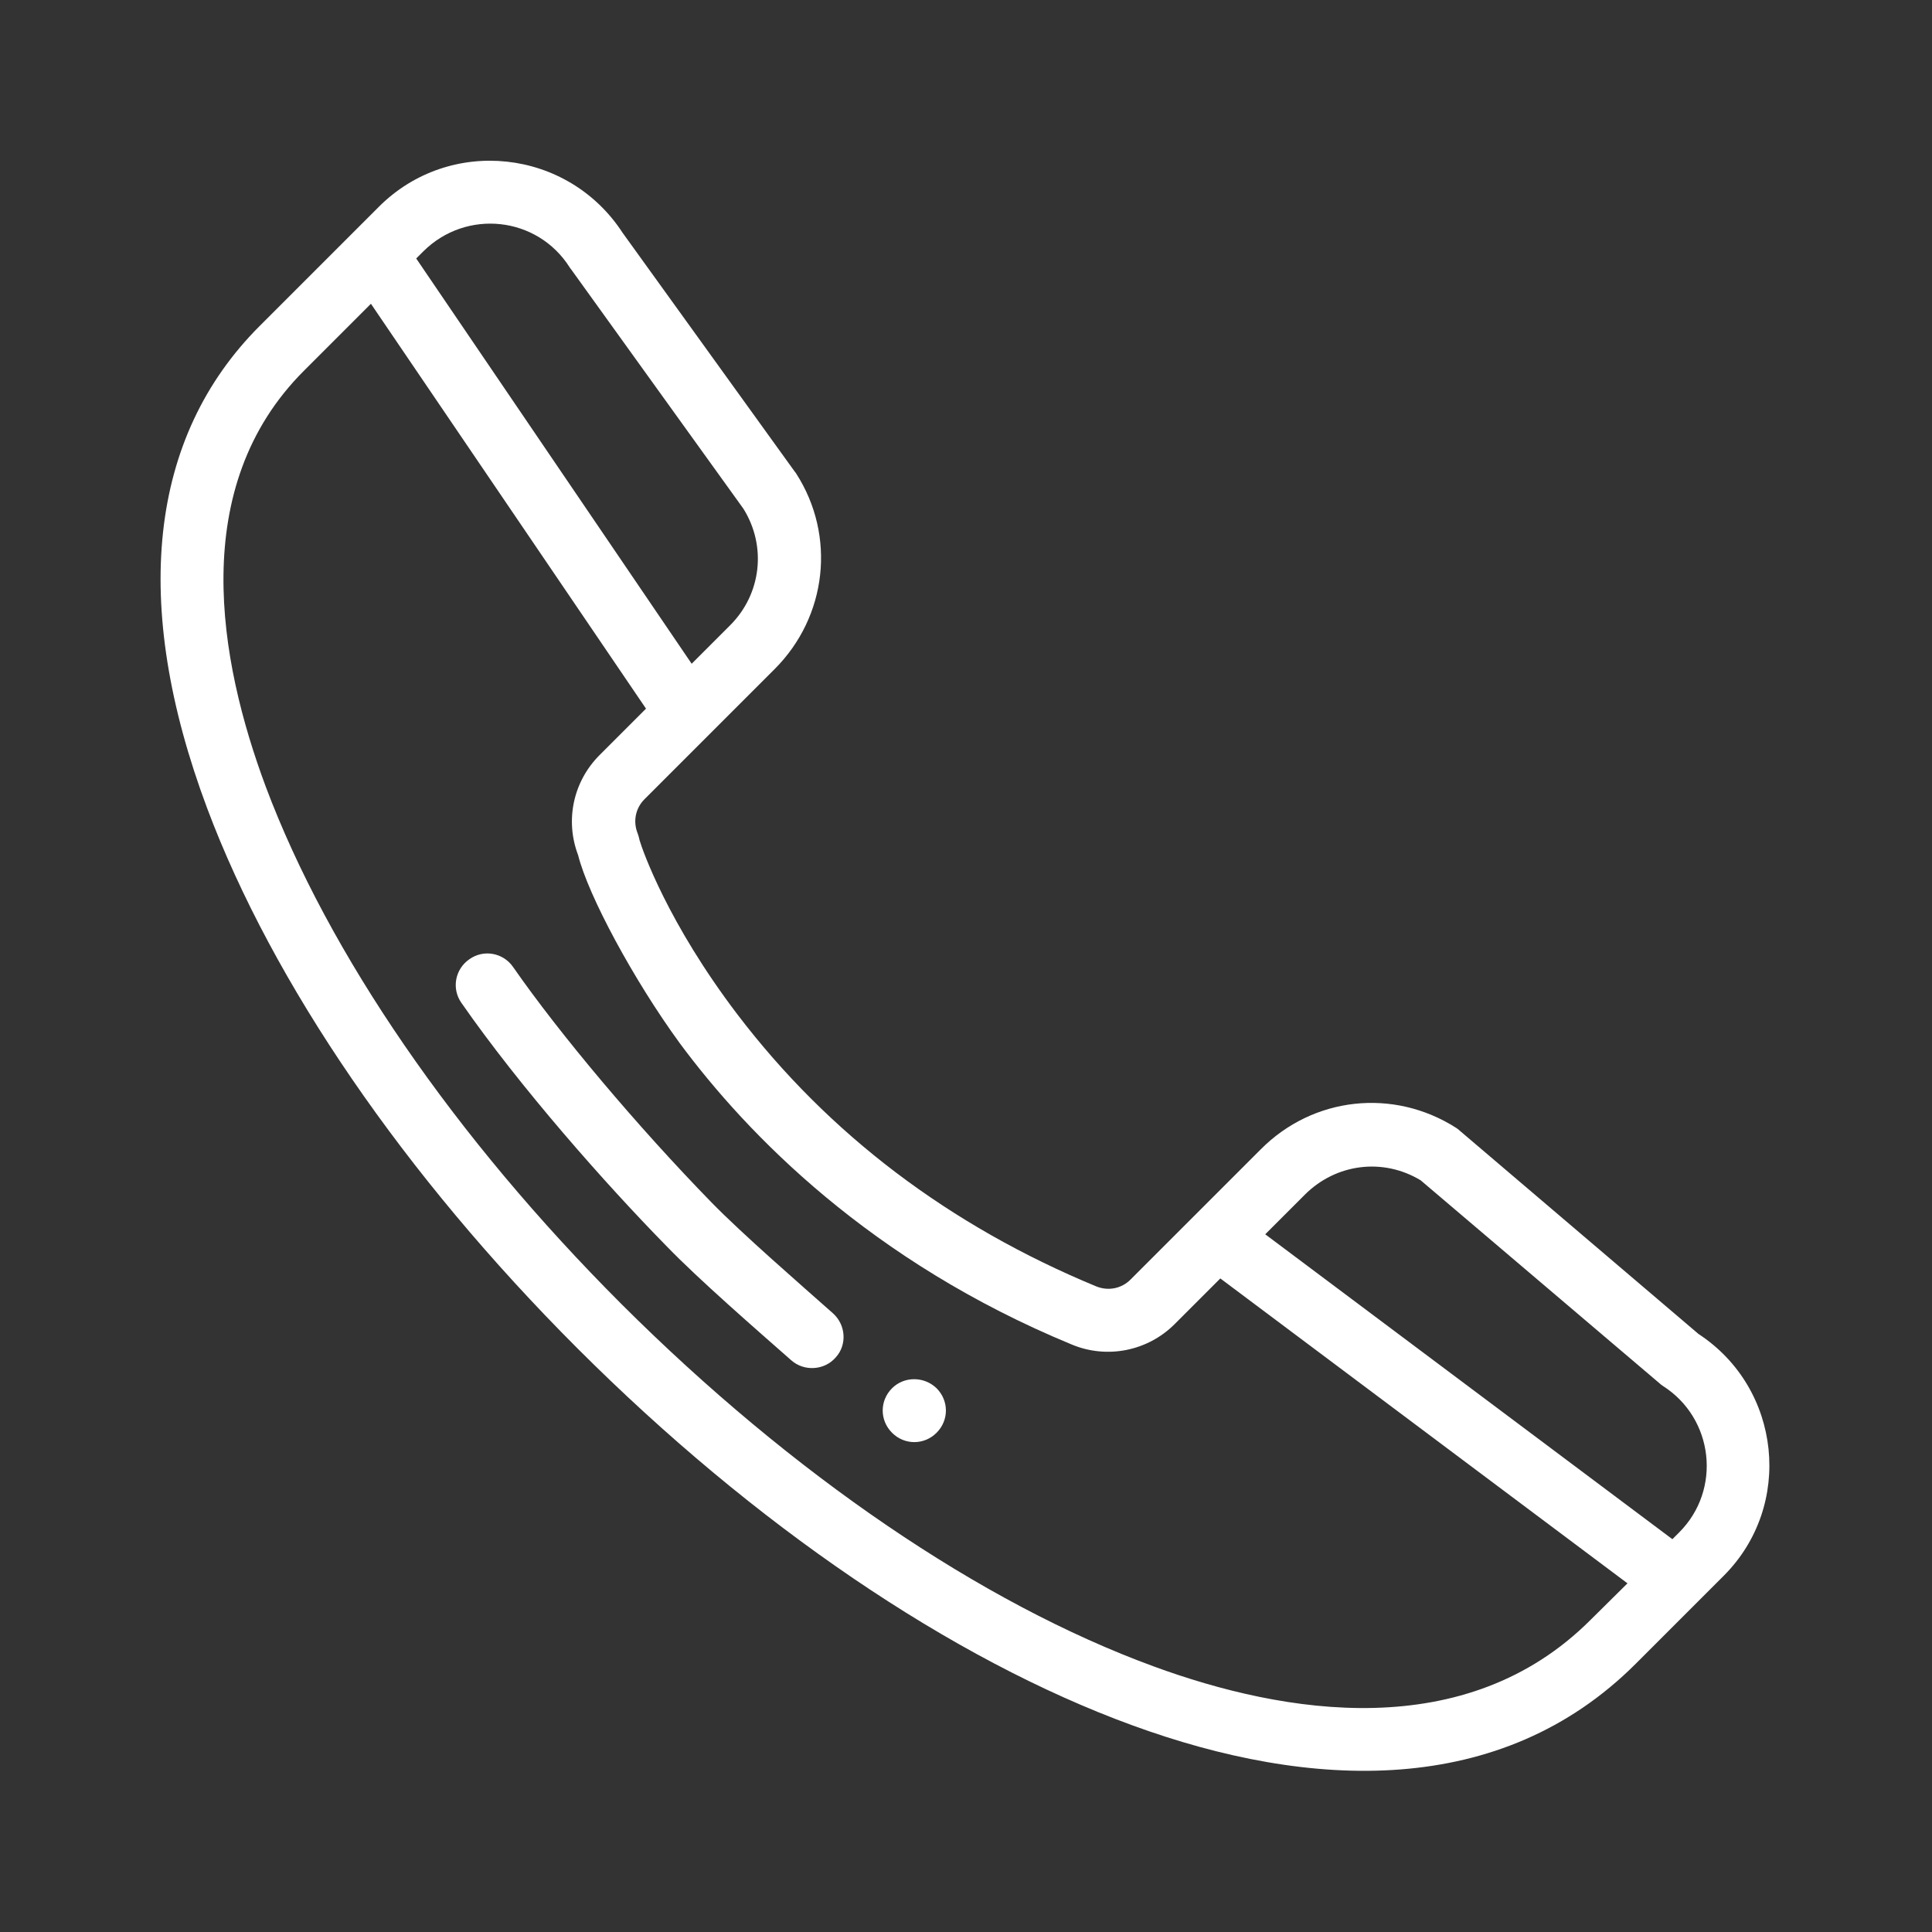 <?xml version="1.0" encoding="utf-8"?>
<!-- Generator: Adobe Illustrator 24.2.3, SVG Export Plug-In . SVG Version: 6.00 Build 0)  -->
<svg version="1.1" id="Calque_1" xmlns="http://www.w3.org/2000/svg" xmlns:xlink="http://www.w3.org/1999/xlink" x="0px" y="0px"
	 viewBox="0 0 512 512" style="enable-background:new 0 0 512 512;" xml:space="preserve">
<rect x="0" y="0" width="512" height="512" fill="#333333" stroke="none"/>
<style type="text/css">
	.st0{fill:#FFFFFF;}
</style>
<path class="st0" d="M236.4,367.9c-3.3,3.3-3.3,8.5,0,11.8c3.3,3.3,8.5,3.3,11.8,0c3.3-3.3,3.3-8.5,0-11.8
	C244.9,364.7,239.6,364.7,236.4,367.9z"/>
<path class="st0" d="M450.1,353.5l-63.3-53.9c-0.3-0.3-0.6-0.5-0.9-0.7c-16.6-10.6-37.9-8.3-51.8,5.7l-34.5,34.5
	c-2.4,2.4-5.9,3.1-9.1,1.8c-38.9-16.1-70.9-40.3-95.1-72.1c-18.4-24.2-25.1-43.4-25.9-46.1c-0.1-0.6-0.3-1.2-0.5-1.8
	c-1.3-3.2-0.6-6.7,1.8-9.1l34.5-34.5c13.9-13.9,16.3-35.3,5.7-51.8c-0.1-0.2-0.2-0.3-0.3-0.4L165,61.7
	c-14.5-22.3-45.8-25.7-64.6-6.9l-6.9,6.9l0,0L68.8,86.4C39.4,115.8,34.6,160,54.9,214.2c17.4,46.4,52.3,97.3,98.1,143.1
	c46.9,46.9,99.1,82.4,147,99.9c47.3,17.3,97.8,19.4,133.5-16.3l23.3-23.3C475.4,399,472.1,367.9,450.1,353.5z M376.5,312.8
	l63.3,53.8c0.3,0.3,0.6,0.5,0.9,0.7c13.5,8.6,15.6,27.5,4.3,38.8l-1.8,1.8l-107.9-80.8l10.5-10.5
	C354.1,308.3,366.6,306.8,376.5,312.8z M151,70.9c0.1,0.2,0.2,0.3,0.3,0.4l45.7,63.5c6.2,9.9,4.8,22.6-3.5,30.9l-10.2,10.2
	l-73-107.4l1.9-1.9C123.6,55.3,142.4,57.3,151,70.9z M305.7,441.6c-45.6-16.7-95.7-50.8-141-96c-44.2-44.2-77.7-92.9-94.3-137.2
	c-12.4-33.3-20.8-79.3,10.2-110.2l17.7-17.7l72.9,107.3l-12.3,12.3c-7,7-9.2,17.3-5.7,26.5c2.7,10.8,14.8,33.2,26.9,49.8
	c18,24.3,50.6,57.9,103.9,79.9c9.3,3.9,20.1,1.8,27.3-5.4l12.1-12.1l107.9,80.8l-9.7,9.6C388.5,462.4,340.3,454.3,305.7,441.6z"/>
<path class="st0" d="M220.7,348c-8.8-7.8-24-21-32.1-29.3c-19.7-20.2-40.3-44.7-52.6-62.4c-2.6-3.8-7.8-4.8-11.6-2.1
	c-3.8,2.6-4.8,7.8-2.1,11.6c15.5,22.3,38.2,48,54.4,64.5c8.5,8.8,23.8,22.1,33,30.2c3.4,3,8.8,2.7,11.8-0.8
	C224.5,356.4,224.2,351.1,220.7,348z"/>
</svg>

